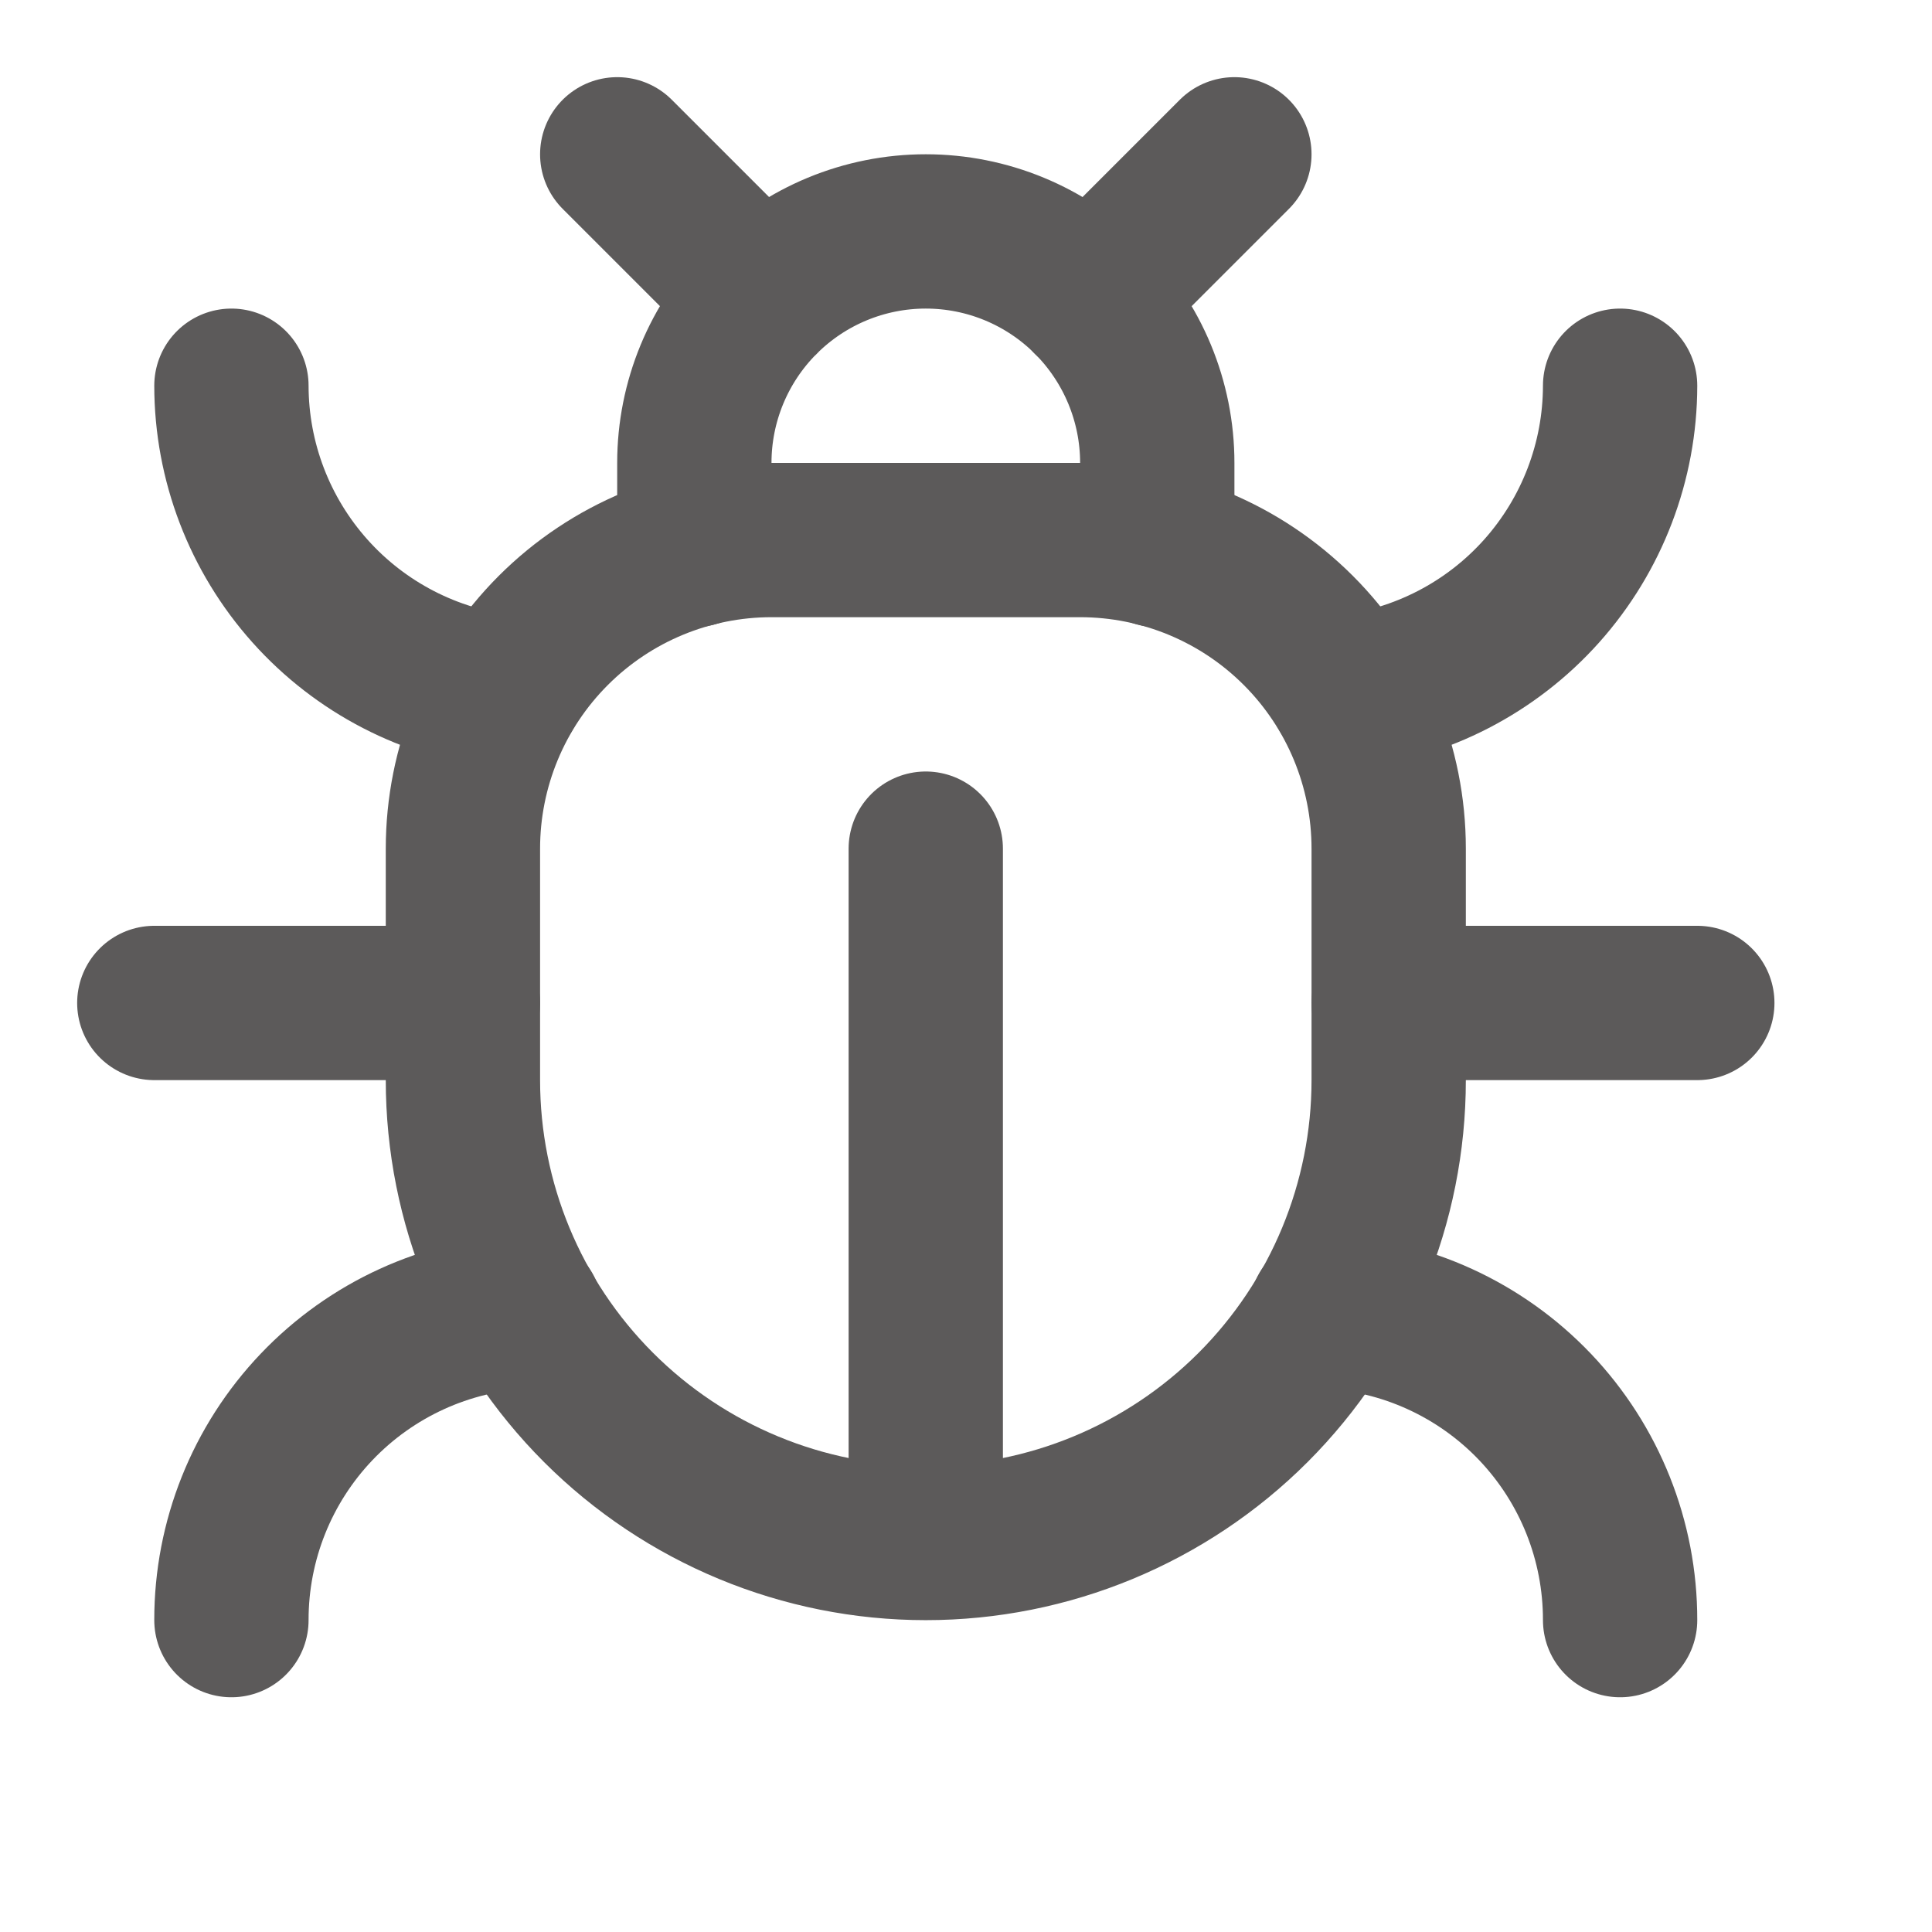 <svg width="23" height="23" viewBox="0 0 23 23" fill="none" xmlns="http://www.w3.org/2000/svg">
    <path d="M11.021 18.369V10.103M11.021 18.369C12.483 18.369 13.885 17.788 14.918 16.755C15.951 15.721 16.532 14.32 16.532 12.858V10.103C16.532 9.128 16.145 8.194 15.456 7.505C14.767 6.816 13.833 6.429 12.858 6.429H9.185C8.21 6.429 7.276 6.816 6.587 7.505C5.898 8.194 5.511 9.128 5.511 10.103V12.858C5.511 14.32 6.091 15.721 7.125 16.755C8.158 17.788 9.56 18.369 11.021 18.369ZM12.969 3.563L14.695 1.837" stroke="#5C5A5A" stroke-width="1.837" stroke-linecap="round" stroke-linejoin="round"/>
    <path d="M19.287 19.287C19.288 18.342 18.925 17.433 18.274 16.749C17.622 16.065 16.732 15.658 15.788 15.613M19.287 4.592C19.286 5.494 18.953 6.364 18.352 7.037C17.751 7.709 16.923 8.137 16.027 8.238M20.206 11.94H16.532M2.755 19.287C2.754 18.342 3.117 17.433 3.769 16.749C4.421 16.065 5.311 15.658 6.255 15.613M2.755 4.592C2.756 5.494 3.089 6.364 3.691 7.037C4.292 7.709 5.12 8.137 6.016 8.238M5.511 11.94H1.837M7.348 1.837L9.074 3.563M8.266 6.548V5.51C8.266 4.78 8.556 4.079 9.073 3.562C9.59 3.045 10.291 2.755 11.021 2.755C11.752 2.755 12.453 3.045 12.97 3.562C13.486 4.079 13.777 4.78 13.777 5.51V6.548" stroke="#5C5A5A" stroke-width="1.837" stroke-linecap="round" stroke-linejoin="round"/>
</svg>
